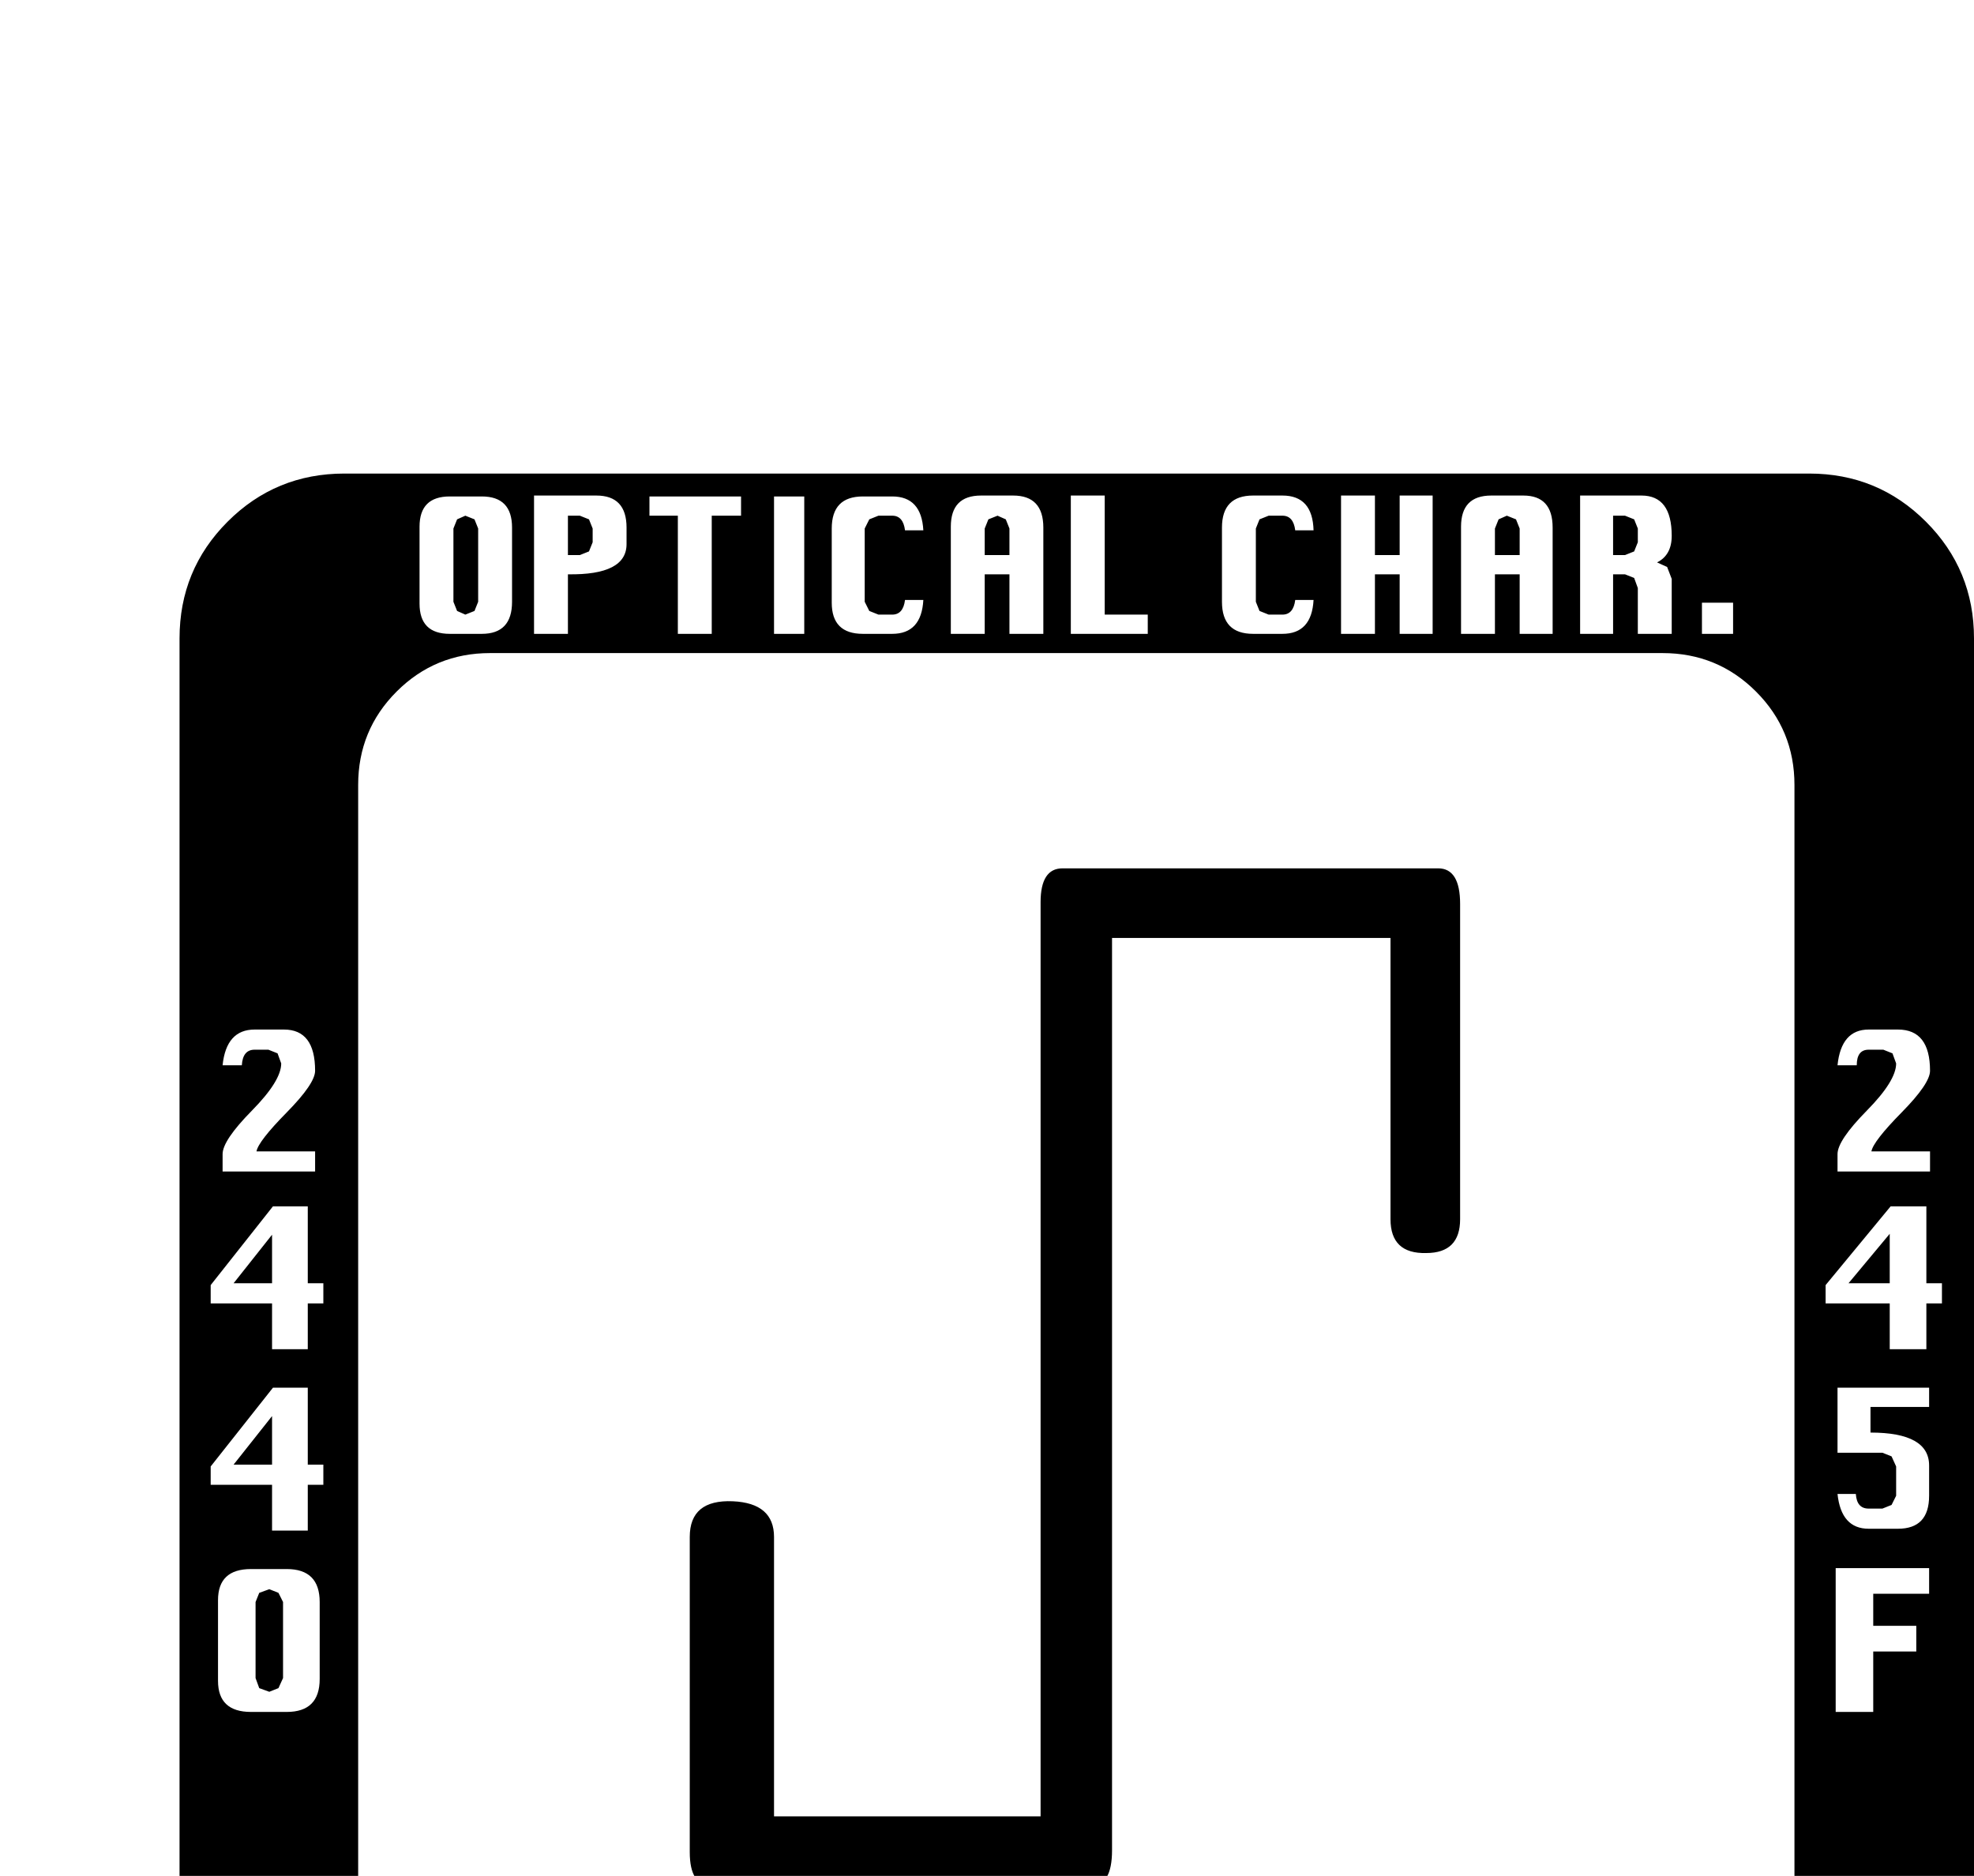 <?xml version="1.0" standalone="no"?>
<!DOCTYPE svg PUBLIC "-//W3C//DTD SVG 1.1//EN" "http://www.w3.org/Graphics/SVG/1.1/DTD/svg11.dtd" >
<svg viewBox="0 -419 2155 2048">
  <g transform="matrix(1 0 0 -1 0 1638)">
   <path fill="currentColor"
d="M2155 -239q0 -75 -52.5 -127.5t-127.5 -52.5h-1599q-75 0 -127.5 52.5t-52.5 127.5v1599q0 75 52.5 127.5t127.5 52.5h1599q75 0 127.5 -52.5t52.5 -127.5v-1599zM1892 1365v34h-34v-34h34zM1825 1365v60l-5 13l-11 5q16 8 16 29q0 44 -33 44h-67v-151h36v65h13l10 -4
l4 -11v-50h37zM1695 1365v116q0 35 -32 35h-35q-33 0 -33 -34v-117h37v65h27v-65h36zM1564 1365v151h-36v-65h-27v65h-37v-151h37v65h27v-65h36zM2107 778v22h-64q2 11 33 42.5t31 45.5q0 45 -35 45h-32q-30 0 -34 -39h21q0 17 13 17h16l10 -4l4 -11q0 -19 -32 -51.5
t-32 -47.5v-19h101zM1434 1402h-20q-2 -16 -14 -16h-15l-10 4l-4 10v80l4 10l10 4h15q12 0 14 -16h20q-1 38 -34 38h-32q-34 0 -34 -35v-81q0 -35 34 -35h32q32 0 34 37zM2120 634v22h-17v84h-39l-71 -86v-20h70v-50h40v50h17zM1253 1365v21h-47v130h-37v-151h84zM1139 1365
v116q0 35 -33 35h-35q-33 0 -33 -34v-117h37v65h27v-65h37zM2106 424v33q0 36 -64 36v28h64v21h-100v-71h49l10 -4l5 -11v-32l-5 -10l-10 -4h-15q-13 0 -14 16h-20q4 -38 34 -38h32q34 0 34 36zM1008 1402h-20q-2 -16 -14 -16h-15l-10 4l-5 10v80l5 10l10 4h15q12 0 14 -16
h20q-2 37 -34 37h-32q-34 0 -34 -35v-81q0 -34 34 -34h32q32 0 34 37zM2106 317v28h-102v-157h41v66h47v28h-47v35h61zM878 1365v150h-33v-150h33zM809 1494v21h-100v-21h31v-129h37v129h32zM684 1463v18q0 35 -33 35h-68v-151h37v65q64 -1 64 33zM559 1400v81q0 34 -33 34
h-35q-33 0 -33 -33v-84q0 -33 33 -33h35q33 0 33 35zM1959 -79v1279q0 60 -42 102t-102 42h-1280q-60 0 -102 -42t-42 -102v-1279q0 -60 42 -102t102 -42h1280q60 0 102 42t42 102zM1836 -395v151h-21v-78l-85 78h-11v-151h21v78l85 -78h11zM1690 -360v81q0 34 -33 34h-35
q-33 0 -33 -33v-84q0 -33 33 -33h35q33 0 33 35zM1556 -395v151h-33v-151h33zM344 778v22h-64q2 11 33 42.5t31 45.5q0 45 -34 45h-32q-31 0 -35 -39h21q1 17 14 17h15l10 -4l4 -11q0 -19 -32 -51.5t-32 -47.5v-19h101zM1487 -266v21h-101v-21h32v-129h37v129h32zM1350 -395
v151h-34v-151h34zM353 634v22h-17v84h-38l-68 -86v-20h67v-50h39v50h17zM1280 -395v151h-21v-78l-85 78h-11v-151h21v78l86 -78h10zM1131 -360v51h-52v-21h16v-30q0 -13 -14 -14l-9 4l-5 10v80l5 10l10 4h15q12 0 14 -16h20q-2 38 -34 38h-32q-34 0 -34 -35v-81
q0 -35 34 -35h32q34 0 34 35zM353 436v22h-17v84h-38l-68 -86v-20h67v-50h39v50h17zM1000 -360v81q0 34 -32 34h-36q-32 0 -32 -33v-84q0 -33 32 -33h36q32 0 32 35zM349 224v84q0 36 -36 36h-39q-36 0 -36 -34v-88q0 -34 36 -34h39q36 0 36 36zM863 -358h-21
q-2 -16 -14 -16h-15l-10 4l-4 10v80l4 10l10 4h15q12 0 14 -16h21q-2 37 -35 37h-32q-34 0 -34 -35v-81q0 -34 34 -34h32q32 0 35 37zM730 -395v21h-47v44h32v21h-32v43h47v22h-83v-151h83zM614 -395v60l-5 13l-11 5q16 8 16 29q0 44 -32 44h-68v-151h36v65h14l9 -4l5 -11
v-50h36zM1788 1465l-4 -10l-10 -4h-13v43h13l10 -4l4 -10v-15zM1659 1451h-27v29l4 10l9 4l10 -4l4 -10v-29zM2063 656h-45l45 54v-54zM1102 1451h-27v29l4 10l10 4l9 -4l4 -10v-29zM647 1465l-4 -10l-10 -4h-13v43h13l10 -4l4 -10v-15zM522 1400l-4 -10l-10 -4l-9 4l-4 10
v80l4 10l9 4l10 -4l4 -10v-80zM1594 726q0 -37 -37 -37q-39 -1 -39 37v307h-304v-996q0 -39 -23 -39h-414q-24 0 -24 37v344q0 41 47 39q45 -2 45 -39v-305h291v998q0 37 24 37h410q24 0 24 -39v-344zM1653 -360l-4 -10l-10 -4l-9 4l-4 10v80l4 10l9 4l10 -4l4 -10v-80z
M297 656h-42l42 53v-53zM297 458h-42l42 53v-53zM964 -360l-5 -10l-9 -4l-10 4l-4 10v80l5 10l9 4l9 -4l5 -10v-80zM309 225l-5 -11l-10 -4l-11 4l-4 11v83l4 10l11 4l10 -4l5 -10v-83zM578 -295l-5 -10l-9 -4h-14v43h14l9 -4l5 -10v-15z" />
  </g>

</svg>
